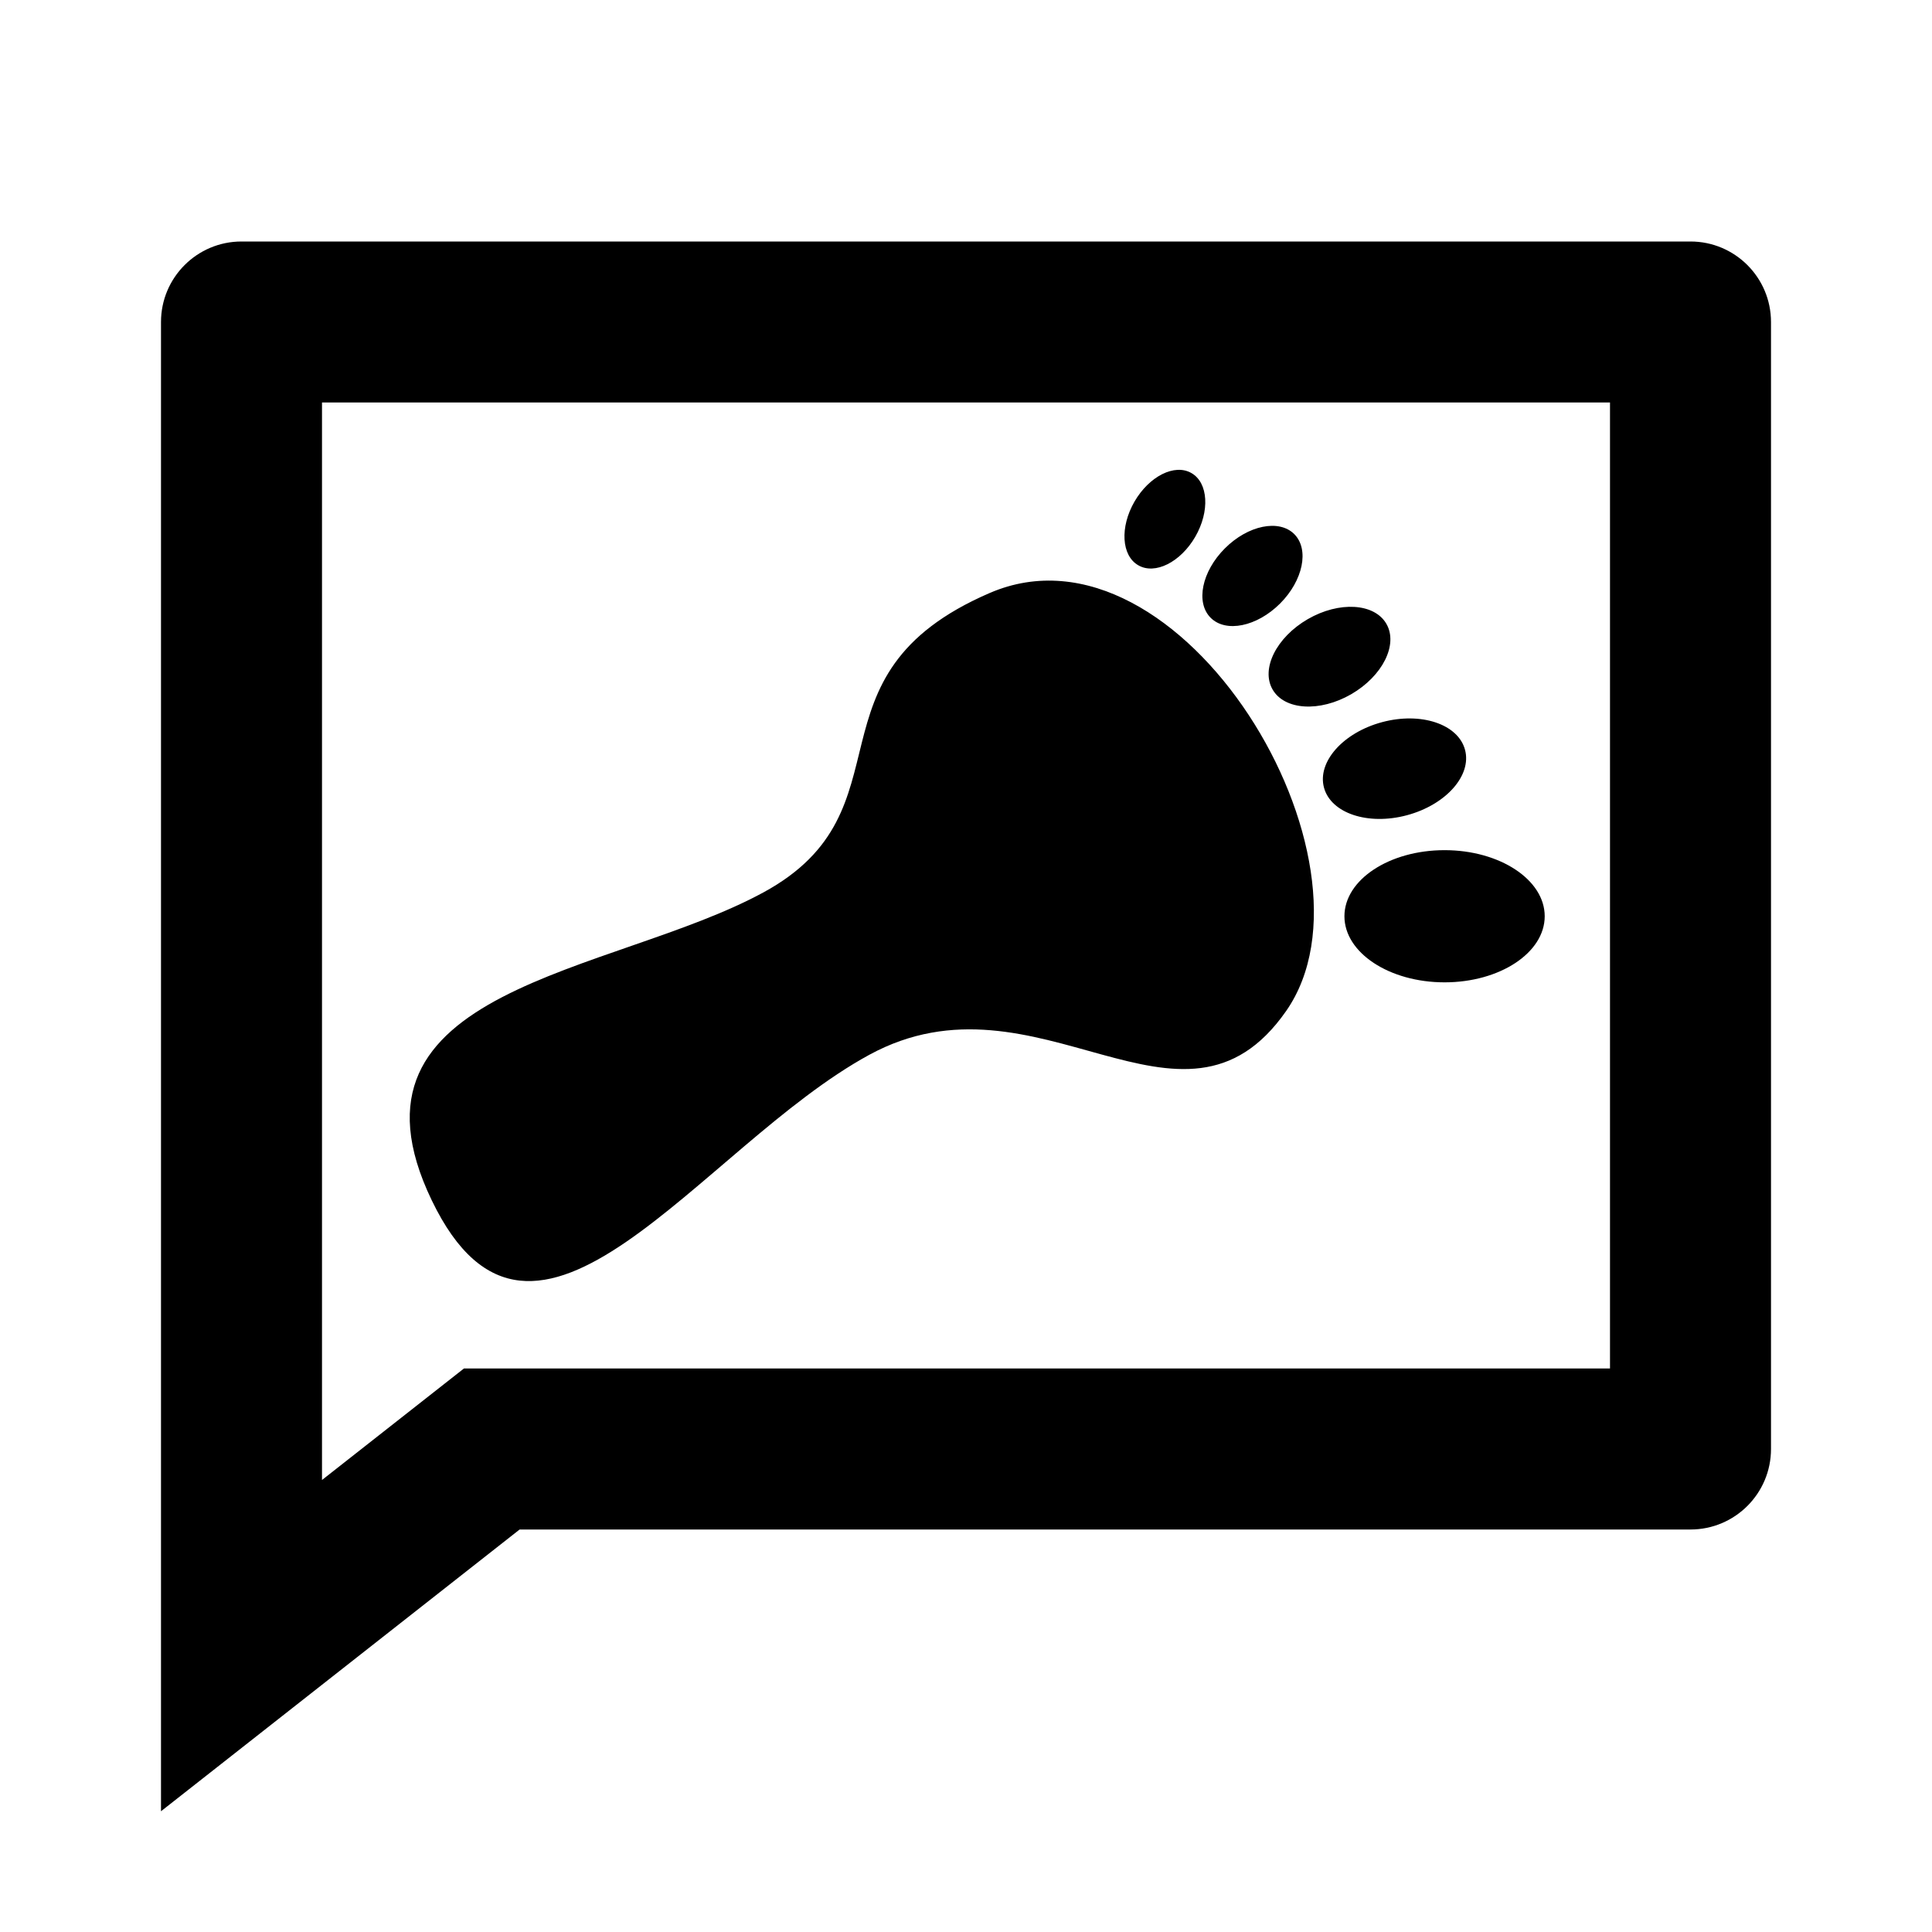 <svg xmlns="http://www.w3.org/2000/svg" viewBox="0 0 24 24" width="24" height="24" fill="currentColor">
	<path d="m 14.801,5.877 c 0.209,0.12 0.23,0.474 0.047,0.791 -0.183,0.316 -0.5,0.475 -0.708,0.354 -0.209,-0.12 -0.23,-0.474 -0.047,-0.791 0.183,-0.316 0.5,-0.475 0.708,-0.354 z m 1.277,0.758 C 16.267,6.825 16.188,7.211 15.901,7.498 15.614,7.784 15.228,7.864 15.039,7.674 14.85,7.485 14.929,7.099 15.216,6.812 15.503,6.525 15.889,6.446 16.078,6.635 Z m 1.144,1.114 c 0.149,0.258 -0.047,0.649 -0.437,0.875 -0.39,0.225 -0.827,0.199 -0.976,-0.058 -0.149,-0.258 0.047,-0.649 0.437,-0.875 0.39,-0.225 0.827,-0.199 0.976,0.058 z m 0.977,1.565 c 0.086,0.319 -0.237,0.683 -0.721,0.813 -0.484,0.13 -0.945,-0.024 -1.031,-0.343 -0.086,-0.319 0.237,-0.683 0.721,-0.813 0.484,-0.13 0.945,0.024 1.031,0.343 z m 0.99,2.068 c 0,0.453 -0.557,0.821 -1.244,0.821 -0.687,0 -1.244,-0.368 -1.244,-0.821 0,-0.453 0.557,-0.821 1.244,-0.821 0.687,0 1.244,0.368 1.244,0.821 z M 12.293,7.367 C 9.917,8.394 11.372,10.058 9.485,11.085 7.597,12.112 4.086,12.256 5.363,14.91 c 1.277,2.654 3.339,-0.664 5.434,-1.806 2.095,-1.142 3.885,1.313 5.18,-0.545 C 17.272,10.702 14.669,6.34 12.293,7.367 Z M 5.763,17 H 20 V 5 H 4 V 18.385 Z M 6.455,19 2,22.5 V 4 C 2,3.448 2.448,3 3,3 h 18 c 0.552,0 1,0.448 1,1 v 14 c 0,0.552 -0.448,1 -1,1 z" />
</svg>